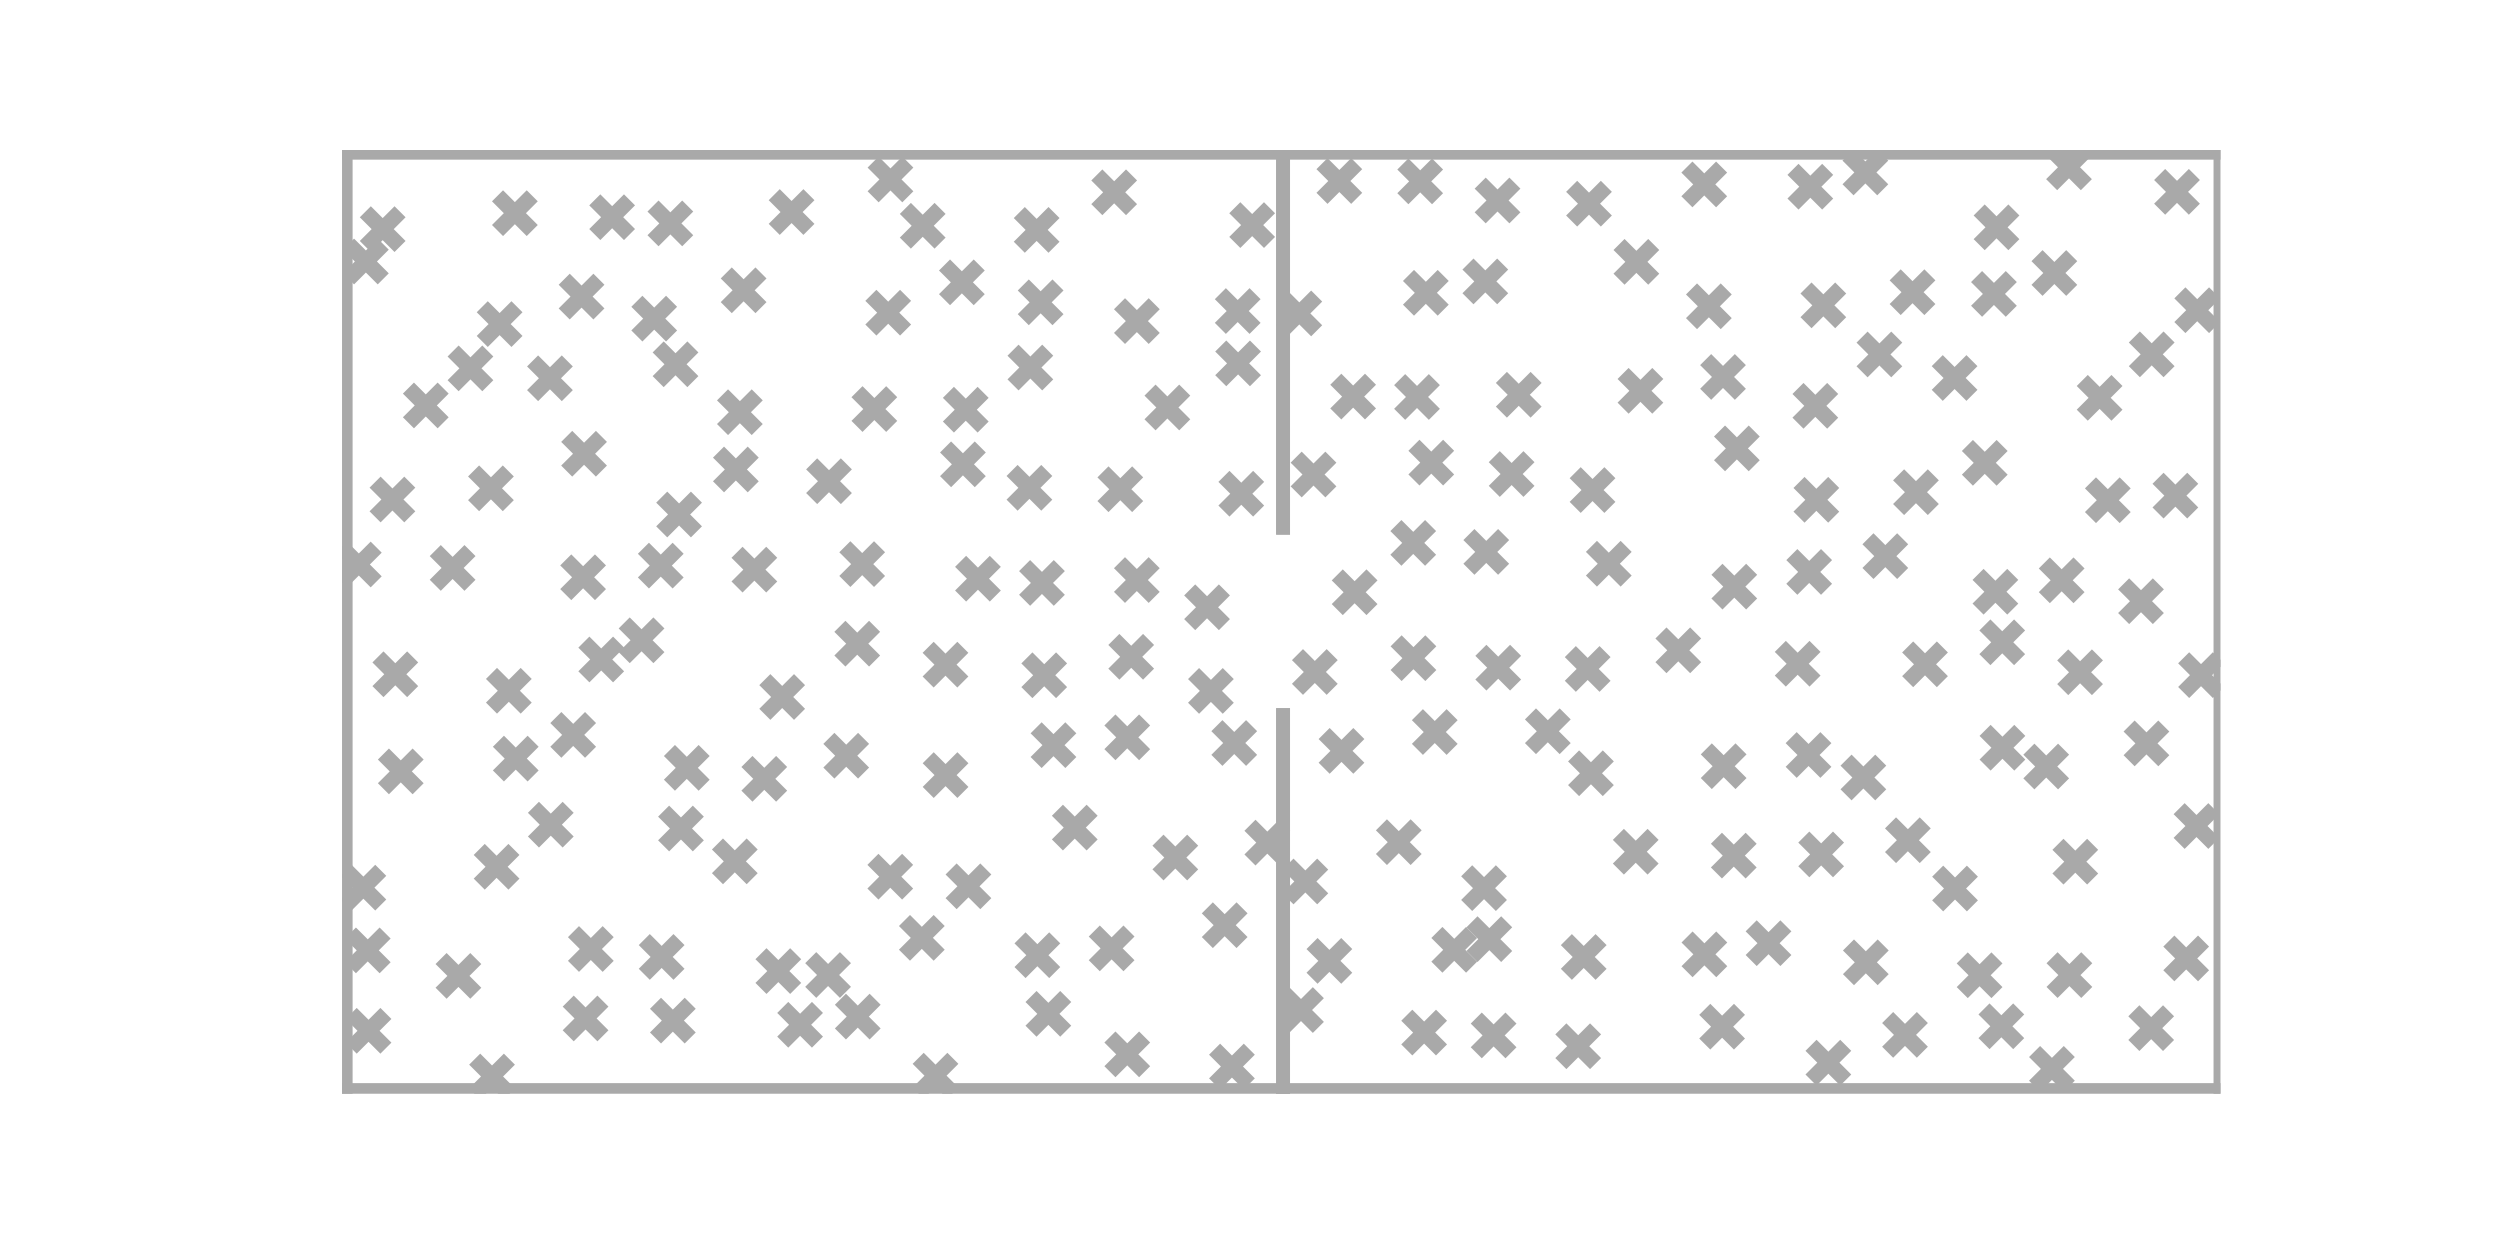 <?xml version="1.0" encoding="utf-8" standalone="no"?>
<!DOCTYPE svg PUBLIC "-//W3C//DTD SVG 1.1//EN"
  "http://www.w3.org/Graphics/SVG/1.1/DTD/svg11.dtd">
<!-- Created with matplotlib (https://matplotlib.org/) -->
<svg height="720pt" version="1.1" viewBox="0 0 1440 720" width="1440pt" xmlns="http://www.w3.org/2000/svg" xmlns:xlink="http://www.w3.org/1999/xlink">
 <defs>
  <style type="text/css">
*{stroke-linecap:butt;stroke-linejoin:round;}
  </style>
 </defs>
 <g id="figure_1">
  <g id="patch_1">
   <path d="M 0 720 
L 1440 720 
L 1440 0 
L 0 0 
z
" style="fill:none;"/>
  </g>
  <g id="axes_1">
   <g id="PathCollection_1">
    <defs>
     <path d="M -10 10 
L 10 -10 
M -10 -10 
L 10 10 
" id="m10d08b05d6" style="stroke:#a9a9a9;stroke-width:9;"/>
    </defs>
    <g clip-path="url(#p4073eebc35)">
     <use style="fill:#a9a9a9;stroke:#a9a9a9;stroke-width:9;" x="212.277" xlink:href="#m10d08b05d6" y="593.737"/>
    </g>
   </g>
   <g id="PathCollection_2">
    <g clip-path="url(#p4073eebc35)">
     <use style="fill:#a9a9a9;stroke:#a9a9a9;stroke-width:9;" x="210.748" xlink:href="#m10d08b05d6" y="150.629"/>
    </g>
   </g>
   <g id="PathCollection_3">
    <g clip-path="url(#p4073eebc35)">
     <use style="fill:#a9a9a9;stroke:#a9a9a9;stroke-width:9;" x="220.423" xlink:href="#m10d08b05d6" y="131.978"/>
    </g>
   </g>
   <g id="PathCollection_4">
    <g clip-path="url(#p4073eebc35)">
     <use style="fill:#a9a9a9;stroke:#a9a9a9;stroke-width:9;" x="211.83" xlink:href="#m10d08b05d6" y="547.423"/>
    </g>
   </g>
   <g id="PathCollection_5">
    <g clip-path="url(#p4073eebc35)">
     <use style="fill:#a9a9a9;stroke:#a9a9a9;stroke-width:9;" x="209.312" xlink:href="#m10d08b05d6" y="511.291"/>
    </g>
   </g>
   <g id="PathCollection_6">
    <g clip-path="url(#p4073eebc35)">
     <use style="fill:#a9a9a9;stroke:#a9a9a9;stroke-width:9;" x="206.681" xlink:href="#m10d08b05d6" y="325.15"/>
    </g>
   </g>
   <g id="PathCollection_7">
    <g clip-path="url(#p4073eebc35)">
     <use style="fill:#a9a9a9;stroke:#a9a9a9;stroke-width:9;" x="283.411" xlink:href="#m10d08b05d6" y="620.067"/>
    </g>
   </g>
   <g id="PathCollection_8">
    <g clip-path="url(#p4073eebc35)">
     <use style="fill:#a9a9a9;stroke:#a9a9a9;stroke-width:9;" x="226.041" xlink:href="#m10d08b05d6" y="287.708"/>
    </g>
   </g>
   <g id="PathCollection_9">
    <g clip-path="url(#p4073eebc35)">
     <use style="fill:#a9a9a9;stroke:#a9a9a9;stroke-width:9;" x="264.052" xlink:href="#m10d08b05d6" y="562.117"/>
    </g>
   </g>
   <g id="PathCollection_10">
    <g clip-path="url(#p4073eebc35)">
     <use style="fill:#a9a9a9;stroke:#a9a9a9;stroke-width:9;" x="230.84" xlink:href="#m10d08b05d6" y="444.319"/>
    </g>
   </g>
   <g id="PathCollection_11">
    <g clip-path="url(#p4073eebc35)">
     <use style="fill:#a9a9a9;stroke:#a9a9a9;stroke-width:9;" x="227.695" xlink:href="#m10d08b05d6" y="388.383"/>
    </g>
   </g>
   <g id="PathCollection_12">
    <g clip-path="url(#p4073eebc35)">
     <use style="fill:#a9a9a9;stroke:#a9a9a9;stroke-width:9;" x="245.247" xlink:href="#m10d08b05d6" y="233.539"/>
    </g>
   </g>
   <g id="PathCollection_13">
    <g clip-path="url(#p4073eebc35)">
     <use style="fill:#a9a9a9;stroke:#a9a9a9;stroke-width:9;" x="296.567" xlink:href="#m10d08b05d6" y="122.783"/>
    </g>
   </g>
   <g id="PathCollection_14">
    <g clip-path="url(#p4073eebc35)">
     <use style="fill:#a9a9a9;stroke:#a9a9a9;stroke-width:9;" x="270.981" xlink:href="#m10d08b05d6" y="212.178"/>
    </g>
   </g>
   <g id="PathCollection_15">
    <g clip-path="url(#p4073eebc35)">
     <use style="fill:#a9a9a9;stroke:#a9a9a9;stroke-width:9;" x="287.779" xlink:href="#m10d08b05d6" y="186.682"/>
    </g>
   </g>
   <g id="PathCollection_16">
    <g clip-path="url(#p4073eebc35)">
     <use style="fill:#a9a9a9;stroke:#a9a9a9;stroke-width:9;" x="260.709" xlink:href="#m10d08b05d6" y="327.13"/>
    </g>
   </g>
   <g id="PathCollection_17">
    <g clip-path="url(#p4073eebc35)">
     <use style="fill:#a9a9a9;stroke:#a9a9a9;stroke-width:9;" x="286.033" xlink:href="#m10d08b05d6" y="499.267"/>
    </g>
   </g>
   <g id="PathCollection_18">
    <g clip-path="url(#p4073eebc35)">
     <use style="fill:#a9a9a9;stroke:#a9a9a9;stroke-width:9;" x="282.781" xlink:href="#m10d08b05d6" y="281.268"/>
    </g>
   </g>
   <g id="PathCollection_19">
    <g clip-path="url(#p4073eebc35)">
     <use style="fill:#a9a9a9;stroke:#a9a9a9;stroke-width:9;" x="337.285" xlink:href="#m10d08b05d6" y="586.628"/>
    </g>
   </g>
   <g id="PathCollection_20">
    <g clip-path="url(#p4073eebc35)">
     <use style="fill:#a9a9a9;stroke:#a9a9a9;stroke-width:9;" x="352.595" xlink:href="#m10d08b05d6" y="125.107"/>
    </g>
   </g>
   <g id="PathCollection_21">
    <g clip-path="url(#p4073eebc35)">
     <use style="fill:#a9a9a9;stroke:#a9a9a9;stroke-width:9;" x="297.074" xlink:href="#m10d08b05d6" y="436.951"/>
    </g>
   </g>
   <g id="PathCollection_22">
    <g clip-path="url(#p4073eebc35)">
     <use style="fill:#a9a9a9;stroke:#a9a9a9;stroke-width:9;" x="293.093" xlink:href="#m10d08b05d6" y="397.881"/>
    </g>
   </g>
   <g id="PathCollection_23">
    <g clip-path="url(#p4073eebc35)">
     <use style="fill:#a9a9a9;stroke:#a9a9a9;stroke-width:9;" x="334.976" xlink:href="#m10d08b05d6" y="170.833"/>
    </g>
   </g>
   <g id="PathCollection_24">
    <g clip-path="url(#p4073eebc35)">
     <use style="fill:#a9a9a9;stroke:#a9a9a9;stroke-width:9;" x="316.768" xlink:href="#m10d08b05d6" y="217.884"/>
    </g>
   </g>
   <g id="PathCollection_25">
    <g clip-path="url(#p4073eebc35)">
     <use style="fill:#a9a9a9;stroke:#a9a9a9;stroke-width:9;" x="340.315" xlink:href="#m10d08b05d6" y="546.622"/>
    </g>
   </g>
   <g id="PathCollection_26">
    <g clip-path="url(#p4073eebc35)">
     <use style="fill:#a9a9a9;stroke:#a9a9a9;stroke-width:9;" x="317.256" xlink:href="#m10d08b05d6" y="475.005"/>
    </g>
   </g>
   <g id="PathCollection_27">
    <g clip-path="url(#p4073eebc35)">
     <use style="fill:#a9a9a9;stroke:#a9a9a9;stroke-width:9;" x="386.126" xlink:href="#m10d08b05d6" y="128.674"/>
    </g>
   </g>
   <g id="PathCollection_28">
    <g clip-path="url(#p4073eebc35)">
     <use style="fill:#a9a9a9;stroke:#a9a9a9;stroke-width:9;" x="387.564" xlink:href="#m10d08b05d6" y="587.879"/>
    </g>
   </g>
   <g id="PathCollection_29">
    <g clip-path="url(#p4073eebc35)">
     <use style="fill:#a9a9a9;stroke:#a9a9a9;stroke-width:9;" x="330.154" xlink:href="#m10d08b05d6" y="423.3"/>
    </g>
   </g>
   <g id="PathCollection_30">
    <g clip-path="url(#p4073eebc35)">
     <use style="fill:#a9a9a9;stroke:#a9a9a9;stroke-width:9;" x="336.417" xlink:href="#m10d08b05d6" y="261.355"/>
    </g>
   </g>
   <g id="PathCollection_31">
    <g clip-path="url(#p4073eebc35)">
     <use style="fill:#a9a9a9;stroke:#a9a9a9;stroke-width:9;" x="381.104" xlink:href="#m10d08b05d6" y="551.192"/>
    </g>
   </g>
   <g id="PathCollection_32">
    <g clip-path="url(#p4073eebc35)">
     <use style="fill:#a9a9a9;stroke:#a9a9a9;stroke-width:9;" x="335.873" xlink:href="#m10d08b05d6" y="332.501"/>
    </g>
   </g>
   <g id="PathCollection_33">
    <g clip-path="url(#p4073eebc35)">
     <use style="fill:#a9a9a9;stroke:#a9a9a9;stroke-width:9;" x="376.828" xlink:href="#m10d08b05d6" y="183.529"/>
    </g>
   </g>
   <g id="PathCollection_34">
    <g clip-path="url(#p4073eebc35)">
     <use style="fill:#a9a9a9;stroke:#a9a9a9;stroke-width:9;" x="346.304" xlink:href="#m10d08b05d6" y="379.858"/>
    </g>
   </g>
   <g id="PathCollection_35">
    <g clip-path="url(#p4073eebc35)">
     <use style="fill:#a9a9a9;stroke:#a9a9a9;stroke-width:9;" x="389.098" xlink:href="#m10d08b05d6" y="209.822"/>
    </g>
   </g>
   <g id="PathCollection_36">
    <g clip-path="url(#p4073eebc35)">
     <use style="fill:#a9a9a9;stroke:#a9a9a9;stroke-width:9;" x="369.536" xlink:href="#m10d08b05d6" y="368.806"/>
    </g>
   </g>
   <g id="PathCollection_37">
    <g clip-path="url(#p4073eebc35)">
     <use style="fill:#a9a9a9;stroke:#a9a9a9;stroke-width:9;" x="455.945" xlink:href="#m10d08b05d6" y="122.13"/>
    </g>
   </g>
   <g id="PathCollection_38">
    <g clip-path="url(#p4073eebc35)">
     <use style="fill:#a9a9a9;stroke:#a9a9a9;stroke-width:9;" x="392.236" xlink:href="#m10d08b05d6" y="477.215"/>
    </g>
   </g>
   <g id="PathCollection_39">
    <g clip-path="url(#p4073eebc35)">
     <use style="fill:#a9a9a9;stroke:#a9a9a9;stroke-width:9;" x="428.322" xlink:href="#m10d08b05d6" y="167.211"/>
    </g>
   </g>
   <g id="PathCollection_40">
    <g clip-path="url(#p4073eebc35)">
     <use style="fill:#a9a9a9;stroke:#a9a9a9;stroke-width:9;" x="460.855" xlink:href="#m10d08b05d6" y="590.27"/>
    </g>
   </g>
   <g id="PathCollection_41">
    <g clip-path="url(#p4073eebc35)">
     <use style="fill:#a9a9a9;stroke:#a9a9a9;stroke-width:9;" x="380.601" xlink:href="#m10d08b05d6" y="325.794"/>
    </g>
   </g>
   <g id="PathCollection_42">
    <g clip-path="url(#p4073eebc35)">
     <use style="fill:#a9a9a9;stroke:#a9a9a9;stroke-width:9;" x="448.311" xlink:href="#m10d08b05d6" y="559.335"/>
    </g>
   </g>
   <g id="PathCollection_43">
    <g clip-path="url(#p4073eebc35)">
     <use style="fill:#a9a9a9;stroke:#a9a9a9;stroke-width:9;" x="395.583" xlink:href="#m10d08b05d6" y="442.284"/>
    </g>
   </g>
   <g id="PathCollection_44">
    <g clip-path="url(#p4073eebc35)">
     <use style="fill:#a9a9a9;stroke:#a9a9a9;stroke-width:9;" x="391.149" xlink:href="#m10d08b05d6" y="296.351"/>
    </g>
   </g>
   <g id="PathCollection_45">
    <g clip-path="url(#p4073eebc35)">
     <use style="fill:#a9a9a9;stroke:#a9a9a9;stroke-width:9;" x="423.253" xlink:href="#m10d08b05d6" y="496.132"/>
    </g>
   </g>
   <g id="PathCollection_46">
    <g clip-path="url(#p4073eebc35)">
     <use style="fill:#a9a9a9;stroke:#a9a9a9;stroke-width:9;" x="512.912" xlink:href="#m10d08b05d6" y="103.363"/>
    </g>
   </g>
   <g id="PathCollection_47">
    <g clip-path="url(#p4073eebc35)">
     <use style="fill:#a9a9a9;stroke:#a9a9a9;stroke-width:9;" x="426.166" xlink:href="#m10d08b05d6" y="237.429"/>
    </g>
   </g>
   <g id="PathCollection_48">
    <g clip-path="url(#p4073eebc35)">
     <use style="fill:#a9a9a9;stroke:#a9a9a9;stroke-width:9;" x="494.073" xlink:href="#m10d08b05d6" y="585.564"/>
    </g>
   </g>
   <g id="PathCollection_49">
    <g clip-path="url(#p4073eebc35)">
     <use style="fill:#a9a9a9;stroke:#a9a9a9;stroke-width:9;" x="476.976" xlink:href="#m10d08b05d6" y="561.598"/>
    </g>
   </g>
   <g id="PathCollection_50">
    <g clip-path="url(#p4073eebc35)">
     <use style="fill:#a9a9a9;stroke:#a9a9a9;stroke-width:9;" x="538.858" xlink:href="#m10d08b05d6" y="619.588"/>
    </g>
   </g>
   <g id="PathCollection_51">
    <g clip-path="url(#p4073eebc35)">
     <use style="fill:#a9a9a9;stroke:#a9a9a9;stroke-width:9;" x="423.856" xlink:href="#m10d08b05d6" y="270.413"/>
    </g>
   </g>
   <g id="PathCollection_52">
    <g clip-path="url(#p4073eebc35)">
     <use style="fill:#a9a9a9;stroke:#a9a9a9;stroke-width:9;" x="440.224" xlink:href="#m10d08b05d6" y="448.597"/>
    </g>
   </g>
   <g id="PathCollection_53">
    <g clip-path="url(#p4073eebc35)">
     <use style="fill:#a9a9a9;stroke:#a9a9a9;stroke-width:9;" x="531.48" xlink:href="#m10d08b05d6" y="130.039"/>
    </g>
   </g>
   <g id="PathCollection_54">
    <g clip-path="url(#p4073eebc35)">
     <use style="fill:#a9a9a9;stroke:#a9a9a9;stroke-width:9;" x="434.52" xlink:href="#m10d08b05d6" y="328.108"/>
    </g>
   </g>
   <g id="PathCollection_55">
    <g clip-path="url(#p4073eebc35)">
     <use style="fill:#a9a9a9;stroke:#a9a9a9;stroke-width:9;" x="450.534" xlink:href="#m10d08b05d6" y="401.465"/>
    </g>
   </g>
   <g id="PathCollection_56">
    <g clip-path="url(#p4073eebc35)">
     <use style="fill:#a9a9a9;stroke:#a9a9a9;stroke-width:9;" x="511.612" xlink:href="#m10d08b05d6" y="180.112"/>
    </g>
   </g>
   <g id="PathCollection_57">
    <g clip-path="url(#p4073eebc35)">
     <use style="fill:#a9a9a9;stroke:#a9a9a9;stroke-width:9;" x="530.97" xlink:href="#m10d08b05d6" y="540.202"/>
    </g>
   </g>
   <g id="PathCollection_58">
    <g clip-path="url(#p4073eebc35)">
     <use style="fill:#a9a9a9;stroke:#a9a9a9;stroke-width:9;" x="477.507" xlink:href="#m10d08b05d6" y="277.177"/>
    </g>
   </g>
   <g id="PathCollection_59">
    <g clip-path="url(#p4073eebc35)">
     <use style="fill:#a9a9a9;stroke:#a9a9a9;stroke-width:9;" x="512.799" xlink:href="#m10d08b05d6" y="504.982"/>
    </g>
   </g>
   <g id="PathCollection_60">
    <g clip-path="url(#p4073eebc35)">
     <use style="fill:#a9a9a9;stroke:#a9a9a9;stroke-width:9;" x="554.037" xlink:href="#m10d08b05d6" y="162.623"/>
    </g>
   </g>
   <g id="PathCollection_61">
    <g clip-path="url(#p4073eebc35)">
     <use style="fill:#a9a9a9;stroke:#a9a9a9;stroke-width:9;" x="597.108" xlink:href="#m10d08b05d6" y="132.42"/>
    </g>
   </g>
   <g id="PathCollection_62">
    <g clip-path="url(#p4073eebc35)">
     <use style="fill:#a9a9a9;stroke:#a9a9a9;stroke-width:9;" x="641.767" xlink:href="#m10d08b05d6" y="110.761"/>
    </g>
   </g>
   <g id="PathCollection_63">
    <g clip-path="url(#p4073eebc35)">
     <use style="fill:#a9a9a9;stroke:#a9a9a9;stroke-width:9;" x="503.621" xlink:href="#m10d08b05d6" y="235.611"/>
    </g>
   </g>
   <g id="PathCollection_64">
    <g clip-path="url(#p4073eebc35)">
     <use style="fill:#a9a9a9;stroke:#a9a9a9;stroke-width:9;" x="649.305" xlink:href="#m10d08b05d6" y="607.312"/>
    </g>
   </g>
   <g id="PathCollection_65">
    <g clip-path="url(#p4073eebc35)">
     <use style="fill:#a9a9a9;stroke:#a9a9a9;stroke-width:9;" x="603.856" xlink:href="#m10d08b05d6" y="583.972"/>
    </g>
   </g>
   <g id="PathCollection_66">
    <g clip-path="url(#p4073eebc35)">
     <use style="fill:#a9a9a9;stroke:#a9a9a9;stroke-width:9;" x="487.423" xlink:href="#m10d08b05d6" y="435.294"/>
    </g>
   </g>
   <g id="PathCollection_67">
    <g clip-path="url(#p4073eebc35)">
     <use style="fill:#a9a9a9;stroke:#a9a9a9;stroke-width:9;" x="709.597" xlink:href="#m10d08b05d6" y="614.324"/>
    </g>
   </g>
   <g id="PathCollection_68">
    <g clip-path="url(#p4073eebc35)">
     <use style="fill:#a9a9a9;stroke:#a9a9a9;stroke-width:9;" x="493.767" xlink:href="#m10d08b05d6" y="370.754"/>
    </g>
   </g>
   <g id="PathCollection_69">
    <g clip-path="url(#p4073eebc35)">
     <use style="fill:#a9a9a9;stroke:#a9a9a9;stroke-width:9;" x="496.62" xlink:href="#m10d08b05d6" y="324.923"/>
    </g>
   </g>
   <g id="PathCollection_70">
    <g clip-path="url(#p4073eebc35)">
     <use style="fill:#a9a9a9;stroke:#a9a9a9;stroke-width:9;" x="597.525" xlink:href="#m10d08b05d6" y="550.199"/>
    </g>
   </g>
   <g id="PathCollection_71">
    <g clip-path="url(#p4073eebc35)">
     <use style="fill:#a9a9a9;stroke:#a9a9a9;stroke-width:9;" x="557.828" xlink:href="#m10d08b05d6" y="510.519"/>
    </g>
   </g>
   <g id="PathCollection_72">
    <g clip-path="url(#p4073eebc35)">
     <use style="fill:#a9a9a9;stroke:#a9a9a9;stroke-width:9;" x="599.403" xlink:href="#m10d08b05d6" y="174.137"/>
    </g>
   </g>
   <g id="PathCollection_73">
    <g clip-path="url(#p4073eebc35)">
     <use style="fill:#a9a9a9;stroke:#a9a9a9;stroke-width:9;" x="721.238" xlink:href="#m10d08b05d6" y="129.644"/>
    </g>
   </g>
   <g id="PathCollection_74">
    <g clip-path="url(#p4073eebc35)">
     <use style="fill:#a9a9a9;stroke:#a9a9a9;stroke-width:9;" x="556.28" xlink:href="#m10d08b05d6" y="235.981"/>
    </g>
   </g>
   <g id="PathCollection_75">
    <g clip-path="url(#p4073eebc35)">
     <use style="fill:#a9a9a9;stroke:#a9a9a9;stroke-width:9;" x="544.638" xlink:href="#m10d08b05d6" y="446.454"/>
    </g>
   </g>
   <g id="PathCollection_76">
    <g clip-path="url(#p4073eebc35)">
     <use style="fill:#a9a9a9;stroke:#a9a9a9;stroke-width:9;" x="640.293" xlink:href="#m10d08b05d6" y="546.263"/>
    </g>
   </g>
   <g id="PathCollection_77">
    <g clip-path="url(#p4073eebc35)">
     <use style="fill:#a9a9a9;stroke:#a9a9a9;stroke-width:9;" x="593.498" xlink:href="#m10d08b05d6" y="211.699"/>
    </g>
   </g>
   <g id="PathCollection_78">
    <g clip-path="url(#p4073eebc35)">
     <use style="fill:#a9a9a9;stroke:#a9a9a9;stroke-width:9;" x="554.645" xlink:href="#m10d08b05d6" y="267.45"/>
    </g>
   </g>
   <g id="PathCollection_79">
    <g clip-path="url(#p4073eebc35)">
     <use style="fill:#a9a9a9;stroke:#a9a9a9;stroke-width:9;" x="544.599" xlink:href="#m10d08b05d6" y="382.841"/>
    </g>
   </g>
   <g id="PathCollection_80">
    <g clip-path="url(#p4073eebc35)">
     <use style="fill:#a9a9a9;stroke:#a9a9a9;stroke-width:9;" x="654.834" xlink:href="#m10d08b05d6" y="184.944"/>
    </g>
   </g>
   <g id="PathCollection_81">
    <g clip-path="url(#p4073eebc35)">
     <use style="fill:#a9a9a9;stroke:#a9a9a9;stroke-width:9;" x="712.917" xlink:href="#m10d08b05d6" y="179.153"/>
    </g>
   </g>
   <g id="PathCollection_82">
    <g clip-path="url(#p4073eebc35)">
     <use style="fill:#a9a9a9;stroke:#a9a9a9;stroke-width:9;" x="705.413" xlink:href="#m10d08b05d6" y="532.913"/>
    </g>
   </g>
   <g id="PathCollection_83">
    <g clip-path="url(#p4073eebc35)">
     <use style="fill:#a9a9a9;stroke:#a9a9a9;stroke-width:9;" x="563.303" xlink:href="#m10d08b05d6" y="333.328"/>
    </g>
   </g>
   <g id="PathCollection_84">
    <g clip-path="url(#p4073eebc35)">
     <use style="fill:#a9a9a9;stroke:#a9a9a9;stroke-width:9;" x="619.064" xlink:href="#m10d08b05d6" y="476.691"/>
    </g>
   </g>
   <g id="PathCollection_85">
    <g clip-path="url(#p4073eebc35)">
     <use style="fill:#a9a9a9;stroke:#a9a9a9;stroke-width:9;" x="592.949" xlink:href="#m10d08b05d6" y="280.985"/>
    </g>
   </g>
   <g id="PathCollection_86">
    <g clip-path="url(#p4073eebc35)">
     <use style="fill:#a9a9a9;stroke:#a9a9a9;stroke-width:9;" x="713.141" xlink:href="#m10d08b05d6" y="209.301"/>
    </g>
   </g>
   <g id="PathCollection_87">
    <g clip-path="url(#p4073eebc35)">
     <use style="fill:#a9a9a9;stroke:#a9a9a9;stroke-width:9;" x="606.798" xlink:href="#m10d08b05d6" y="429.208"/>
    </g>
   </g>
   <g id="PathCollection_88">
    <g clip-path="url(#p4073eebc35)">
     <use style="fill:#a9a9a9;stroke:#a9a9a9;stroke-width:9;" x="676.99" xlink:href="#m10d08b05d6" y="493.934"/>
    </g>
   </g>
   <g id="PathCollection_89">
    <g clip-path="url(#p4073eebc35)">
     <use style="fill:#a9a9a9;stroke:#a9a9a9;stroke-width:9;" x="601.474" xlink:href="#m10d08b05d6" y="388.942"/>
    </g>
   </g>
   <g id="PathCollection_90">
    <g clip-path="url(#p4073eebc35)">
     <use style="fill:#a9a9a9;stroke:#a9a9a9;stroke-width:9;" x="600.167" xlink:href="#m10d08b05d6" y="335.772"/>
    </g>
   </g>
   <g id="PathCollection_91">
    <g clip-path="url(#p4073eebc35)">
     <use style="fill:#a9a9a9;stroke:#a9a9a9;stroke-width:9;" x="672.406" xlink:href="#m10d08b05d6" y="234.703"/>
    </g>
   </g>
   <g id="PathCollection_92">
    <g clip-path="url(#p4073eebc35)">
     <use style="fill:#a9a9a9;stroke:#a9a9a9;stroke-width:9;" x="729.974" xlink:href="#m10d08b05d6" y="485.348"/>
    </g>
   </g>
   <g id="PathCollection_93">
    <g clip-path="url(#p4073eebc35)">
     <use style="fill:#a9a9a9;stroke:#a9a9a9;stroke-width:9;" x="645.301" xlink:href="#m10d08b05d6" y="281.792"/>
    </g>
   </g>
   <g id="PathCollection_94">
    <g clip-path="url(#p4073eebc35)">
     <use style="fill:#a9a9a9;stroke:#a9a9a9;stroke-width:9;" x="649.295" xlink:href="#m10d08b05d6" y="424.699"/>
    </g>
   </g>
   <g id="PathCollection_95">
    <g clip-path="url(#p4073eebc35)">
     <use style="fill:#a9a9a9;stroke:#a9a9a9;stroke-width:9;" x="651.576" xlink:href="#m10d08b05d6" y="378.317"/>
    </g>
   </g>
   <g id="PathCollection_96">
    <g clip-path="url(#p4073eebc35)">
     <use style="fill:#a9a9a9;stroke:#a9a9a9;stroke-width:9;" x="654.815" xlink:href="#m10d08b05d6" y="334.102"/>
    </g>
   </g>
   <g id="PathCollection_97">
    <g clip-path="url(#p4073eebc35)">
     <use style="fill:#a9a9a9;stroke:#a9a9a9;stroke-width:9;" x="714.977" xlink:href="#m10d08b05d6" y="284.385"/>
    </g>
   </g>
   <g id="PathCollection_98">
    <g clip-path="url(#p4073eebc35)">
     <use style="fill:#a9a9a9;stroke:#a9a9a9;stroke-width:9;" x="710.92" xlink:href="#m10d08b05d6" y="427.973"/>
    </g>
   </g>
   <g id="PathCollection_99">
    <g clip-path="url(#p4073eebc35)">
     <use style="fill:#a9a9a9;stroke:#a9a9a9;stroke-width:9;" x="697.486" xlink:href="#m10d08b05d6" y="397.964"/>
    </g>
   </g>
   <g id="PathCollection_100">
    <g clip-path="url(#p4073eebc35)">
     <use style="fill:#a9a9a9;stroke:#a9a9a9;stroke-width:9;" x="695.254" xlink:href="#m10d08b05d6" y="349.785"/>
    </g>
   </g>
   <g id="PathCollection_101">
    <g clip-path="url(#p4073eebc35)">
     <use style="fill:#a9a9a9;stroke:#a9a9a9;stroke-width:9;" x="757.343" xlink:href="#m10d08b05d6" y="387.062"/>
    </g>
   </g>
   <g id="PathCollection_102">
    <g clip-path="url(#p4073eebc35)">
     <use style="fill:#a9a9a9;stroke:#a9a9a9;stroke-width:9;" x="780.26" xlink:href="#m10d08b05d6" y="341.13"/>
    </g>
   </g>
   <g id="PathCollection_103">
    <g clip-path="url(#p4073eebc35)">
     <use style="fill:#a9a9a9;stroke:#a9a9a9;stroke-width:9;" x="814.145" xlink:href="#m10d08b05d6" y="379.104"/>
    </g>
   </g>
   <g id="PathCollection_104">
    <g clip-path="url(#p4073eebc35)">
     <use style="fill:#a9a9a9;stroke:#a9a9a9;stroke-width:9;" x="772.692" xlink:href="#m10d08b05d6" y="432.505"/>
    </g>
   </g>
   <g id="PathCollection_105">
    <g clip-path="url(#p4073eebc35)">
     <use style="fill:#a9a9a9;stroke:#a9a9a9;stroke-width:9;" x="756.584" xlink:href="#m10d08b05d6" y="273.325"/>
    </g>
   </g>
   <g id="PathCollection_106">
    <g clip-path="url(#p4073eebc35)">
     <use style="fill:#a9a9a9;stroke:#a9a9a9;stroke-width:9;" x="814.019" xlink:href="#m10d08b05d6" y="312.71"/>
    </g>
   </g>
   <g id="PathCollection_107">
    <g clip-path="url(#p4073eebc35)">
     <use style="fill:#a9a9a9;stroke:#a9a9a9;stroke-width:9;" x="826.423" xlink:href="#m10d08b05d6" y="421.647"/>
    </g>
   </g>
   <g id="PathCollection_108">
    <g clip-path="url(#p4073eebc35)">
     <use style="fill:#a9a9a9;stroke:#a9a9a9;stroke-width:9;" x="856.082" xlink:href="#m10d08b05d6" y="317.898"/>
    </g>
   </g>
   <g id="PathCollection_109">
    <g clip-path="url(#p4073eebc35)">
     <use style="fill:#a9a9a9;stroke:#a9a9a9;stroke-width:9;" x="824.418" xlink:href="#m10d08b05d6" y="266.473"/>
    </g>
   </g>
   <g id="PathCollection_110">
    <g clip-path="url(#p4073eebc35)">
     <use style="fill:#a9a9a9;stroke:#a9a9a9;stroke-width:9;" x="862.981" xlink:href="#m10d08b05d6" y="384.585"/>
    </g>
   </g>
   <g id="PathCollection_111">
    <g clip-path="url(#p4073eebc35)">
     <use style="fill:#a9a9a9;stroke:#a9a9a9;stroke-width:9;" x="779.409" xlink:href="#m10d08b05d6" y="228.432"/>
    </g>
   </g>
   <g id="PathCollection_112">
    <g clip-path="url(#p4073eebc35)">
     <use style="fill:#a9a9a9;stroke:#a9a9a9;stroke-width:9;" x="805.696" xlink:href="#m10d08b05d6" y="485.085"/>
    </g>
   </g>
   <g id="PathCollection_113">
    <g clip-path="url(#p4073eebc35)">
     <use style="fill:#a9a9a9;stroke:#a9a9a9;stroke-width:9;" x="751.882" xlink:href="#m10d08b05d6" y="507.728"/>
    </g>
   </g>
   <g id="PathCollection_114">
    <g clip-path="url(#p4073eebc35)">
     <use style="fill:#a9a9a9;stroke:#a9a9a9;stroke-width:9;" x="816.194" xlink:href="#m10d08b05d6" y="228.655"/>
    </g>
   </g>
   <g id="PathCollection_115">
    <g clip-path="url(#p4073eebc35)">
     <use style="fill:#a9a9a9;stroke:#a9a9a9;stroke-width:9;" x="870.691" xlink:href="#m10d08b05d6" y="273.037"/>
    </g>
   </g>
   <g id="PathCollection_116">
    <g clip-path="url(#p4073eebc35)">
     <use style="fill:#a9a9a9;stroke:#a9a9a9;stroke-width:9;" x="891.546" xlink:href="#m10d08b05d6" y="421.204"/>
    </g>
   </g>
   <g id="PathCollection_117">
    <g clip-path="url(#p4073eebc35)">
     <use style="fill:#a9a9a9;stroke:#a9a9a9;stroke-width:9;" x="914.503" xlink:href="#m10d08b05d6" y="385.316"/>
    </g>
   </g>
   <g id="PathCollection_118">
    <g clip-path="url(#p4073eebc35)">
     <use style="fill:#a9a9a9;stroke:#a9a9a9;stroke-width:9;" x="748.401" xlink:href="#m10d08b05d6" y="180.532"/>
    </g>
   </g>
   <g id="PathCollection_119">
    <g clip-path="url(#p4073eebc35)">
     <use style="fill:#a9a9a9;stroke:#a9a9a9;stroke-width:9;" x="874.796" xlink:href="#m10d08b05d6" y="227.391"/>
    </g>
   </g>
   <g id="PathCollection_120">
    <g clip-path="url(#p4073eebc35)">
     <use style="fill:#a9a9a9;stroke:#a9a9a9;stroke-width:9;" x="926.659" xlink:href="#m10d08b05d6" y="324.706"/>
    </g>
   </g>
   <g id="PathCollection_121">
    <g clip-path="url(#p4073eebc35)">
     <use style="fill:#a9a9a9;stroke:#a9a9a9;stroke-width:9;" x="854.804" xlink:href="#m10d08b05d6" y="511.558"/>
    </g>
   </g>
   <g id="PathCollection_122">
    <g clip-path="url(#p4073eebc35)">
     <use style="fill:#a9a9a9;stroke:#a9a9a9;stroke-width:9;" x="917.3" xlink:href="#m10d08b05d6" y="282.265"/>
    </g>
   </g>
   <g id="PathCollection_123">
    <g clip-path="url(#p4073eebc35)">
     <use style="fill:#a9a9a9;stroke:#a9a9a9;stroke-width:9;" x="765.726" xlink:href="#m10d08b05d6" y="553.471"/>
    </g>
   </g>
   <g id="PathCollection_124">
    <g clip-path="url(#p4073eebc35)">
     <use style="fill:#a9a9a9;stroke:#a9a9a9;stroke-width:9;" x="916.383" xlink:href="#m10d08b05d6" y="445.395"/>
    </g>
   </g>
   <g id="PathCollection_125">
    <g clip-path="url(#p4073eebc35)">
     <use style="fill:#a9a9a9;stroke:#a9a9a9;stroke-width:9;" x="821.283" xlink:href="#m10d08b05d6" y="168.663"/>
    </g>
   </g>
   <g id="PathCollection_126">
    <g clip-path="url(#p4073eebc35)">
     <use style="fill:#a9a9a9;stroke:#a9a9a9;stroke-width:9;" x="837.64" xlink:href="#m10d08b05d6" y="547.095"/>
    </g>
   </g>
   <g id="PathCollection_127">
    <g clip-path="url(#p4073eebc35)">
     <use style="fill:#a9a9a9;stroke:#a9a9a9;stroke-width:9;" x="857.853" xlink:href="#m10d08b05d6" y="540.949"/>
    </g>
   </g>
   <g id="PathCollection_128">
    <g clip-path="url(#p4073eebc35)">
     <use style="fill:#a9a9a9;stroke:#a9a9a9;stroke-width:9;" x="749.37" xlink:href="#m10d08b05d6" y="581.78"/>
    </g>
   </g>
   <g id="PathCollection_129">
    <g clip-path="url(#p4073eebc35)">
     <use style="fill:#a9a9a9;stroke:#a9a9a9;stroke-width:9;" x="855.545" xlink:href="#m10d08b05d6" y="162.092"/>
    </g>
   </g>
   <g id="PathCollection_130">
    <g clip-path="url(#p4073eebc35)">
     <use style="fill:#a9a9a9;stroke:#a9a9a9;stroke-width:9;" x="966.701" xlink:href="#m10d08b05d6" y="374.584"/>
    </g>
   </g>
   <g id="PathCollection_131">
    <g clip-path="url(#p4073eebc35)">
     <use style="fill:#a9a9a9;stroke:#a9a9a9;stroke-width:9;" x="942.18" xlink:href="#m10d08b05d6" y="490.591"/>
    </g>
   </g>
   <g id="PathCollection_132">
    <g clip-path="url(#p4073eebc35)">
     <use style="fill:#a9a9a9;stroke:#a9a9a9;stroke-width:9;" x="944.888" xlink:href="#m10d08b05d6" y="225.111"/>
    </g>
   </g>
   <g id="PathCollection_133">
    <g clip-path="url(#p4073eebc35)">
     <use style="fill:#a9a9a9;stroke:#a9a9a9;stroke-width:9;" x="820.309" xlink:href="#m10d08b05d6" y="594.763"/>
    </g>
   </g>
   <g id="PathCollection_134">
    <g clip-path="url(#p4073eebc35)">
     <use style="fill:#a9a9a9;stroke:#a9a9a9;stroke-width:9;" x="771.457" xlink:href="#m10d08b05d6" y="104.254"/>
    </g>
   </g>
   <g id="PathCollection_135">
    <g clip-path="url(#p4073eebc35)">
     <use style="fill:#a9a9a9;stroke:#a9a9a9;stroke-width:9;" x="912.222" xlink:href="#m10d08b05d6" y="551.216"/>
    </g>
   </g>
   <g id="PathCollection_136">
    <g clip-path="url(#p4073eebc35)">
     <use style="fill:#a9a9a9;stroke:#a9a9a9;stroke-width:9;" x="998.957" xlink:href="#m10d08b05d6" y="337.901"/>
    </g>
   </g>
   <g id="PathCollection_137">
    <g clip-path="url(#p4073eebc35)">
     <use style="fill:#a9a9a9;stroke:#a9a9a9;stroke-width:9;" x="818.031" xlink:href="#m10d08b05d6" y="104.467"/>
    </g>
   </g>
   <g id="PathCollection_138">
    <g clip-path="url(#p4073eebc35)">
     <use style="fill:#a9a9a9;stroke:#a9a9a9;stroke-width:9;" x="992.822" xlink:href="#m10d08b05d6" y="441.34"/>
    </g>
   </g>
   <g id="PathCollection_139">
    <g clip-path="url(#p4073eebc35)">
     <use style="fill:#a9a9a9;stroke:#a9a9a9;stroke-width:9;" x="860.321" xlink:href="#m10d08b05d6" y="596.403"/>
    </g>
   </g>
   <g id="PathCollection_140">
    <g clip-path="url(#p4073eebc35)">
     <use style="fill:#a9a9a9;stroke:#a9a9a9;stroke-width:9;" x="862.579" xlink:href="#m10d08b05d6" y="115.477"/>
    </g>
   </g>
   <g id="PathCollection_141">
    <g clip-path="url(#p4073eebc35)">
     <use style="fill:#a9a9a9;stroke:#a9a9a9;stroke-width:9;" x="1000.438" xlink:href="#m10d08b05d6" y="258.268"/>
    </g>
   </g>
   <g id="PathCollection_142">
    <g clip-path="url(#p4073eebc35)">
     <use style="fill:#a9a9a9;stroke:#a9a9a9;stroke-width:9;" x="992.454" xlink:href="#m10d08b05d6" y="217.123"/>
    </g>
   </g>
   <g id="PathCollection_143">
    <g clip-path="url(#p4073eebc35)">
     <use style="fill:#a9a9a9;stroke:#a9a9a9;stroke-width:9;" x="942.554" xlink:href="#m10d08b05d6" y="150.819"/>
    </g>
   </g>
   <g id="PathCollection_144">
    <g clip-path="url(#p4073eebc35)">
     <use style="fill:#a9a9a9;stroke:#a9a9a9;stroke-width:9;" x="998.657" xlink:href="#m10d08b05d6" y="492.833"/>
    </g>
   </g>
   <g id="PathCollection_145">
    <g clip-path="url(#p4073eebc35)">
     <use style="fill:#a9a9a9;stroke:#a9a9a9;stroke-width:9;" x="1035.452" xlink:href="#m10d08b05d6" y="382.317"/>
    </g>
   </g>
   <g id="PathCollection_146">
    <g clip-path="url(#p4073eebc35)">
     <use style="fill:#a9a9a9;stroke:#a9a9a9;stroke-width:9;" x="909.044" xlink:href="#m10d08b05d6" y="602.632"/>
    </g>
   </g>
   <g id="PathCollection_147">
    <g clip-path="url(#p4073eebc35)">
     <use style="fill:#a9a9a9;stroke:#a9a9a9;stroke-width:9;" x="915.262" xlink:href="#m10d08b05d6" y="117.318"/>
    </g>
   </g>
   <g id="PathCollection_148">
    <g clip-path="url(#p4073eebc35)">
     <use style="fill:#a9a9a9;stroke:#a9a9a9;stroke-width:9;" x="1042.092" xlink:href="#m10d08b05d6" y="329.435"/>
    </g>
   </g>
   <g id="PathCollection_149">
    <g clip-path="url(#p4073eebc35)">
     <use style="fill:#a9a9a9;stroke:#a9a9a9;stroke-width:9;" x="984.306" xlink:href="#m10d08b05d6" y="176.419"/>
    </g>
   </g>
   <g id="PathCollection_150">
    <g clip-path="url(#p4073eebc35)">
     <use style="fill:#a9a9a9;stroke:#a9a9a9;stroke-width:9;" x="981.734" xlink:href="#m10d08b05d6" y="549.708"/>
    </g>
   </g>
   <g id="PathCollection_151">
    <g clip-path="url(#p4073eebc35)">
     <use style="fill:#a9a9a9;stroke:#a9a9a9;stroke-width:9;" x="1041.71" xlink:href="#m10d08b05d6" y="434.875"/>
    </g>
   </g>
   <g id="PathCollection_152">
    <g clip-path="url(#p4073eebc35)">
     <use style="fill:#a9a9a9;stroke:#a9a9a9;stroke-width:9;" x="1046.22" xlink:href="#m10d08b05d6" y="287.887"/>
    </g>
   </g>
   <g id="PathCollection_153">
    <g clip-path="url(#p4073eebc35)">
     <use style="fill:#a9a9a9;stroke:#a9a9a9;stroke-width:9;" x="1045.627" xlink:href="#m10d08b05d6" y="233.754"/>
    </g>
   </g>
   <g id="PathCollection_154">
    <g clip-path="url(#p4073eebc35)">
     <use style="fill:#a9a9a9;stroke:#a9a9a9;stroke-width:9;" x="1018.666" xlink:href="#m10d08b05d6" y="543.272"/>
    </g>
   </g>
   <g id="PathCollection_155">
    <g clip-path="url(#p4073eebc35)">
     <use style="fill:#a9a9a9;stroke:#a9a9a9;stroke-width:9;" x="1048.986" xlink:href="#m10d08b05d6" y="492.148"/>
    </g>
   </g>
   <g id="PathCollection_156">
    <g clip-path="url(#p4073eebc35)">
     <use style="fill:#a9a9a9;stroke:#a9a9a9;stroke-width:9;" x="991.937" xlink:href="#m10d08b05d6" y="591.374"/>
    </g>
   </g>
   <g id="PathCollection_157">
    <g clip-path="url(#p4073eebc35)">
     <use style="fill:#a9a9a9;stroke:#a9a9a9;stroke-width:9;" x="1073.309" xlink:href="#m10d08b05d6" y="447.834"/>
    </g>
   </g>
   <g id="PathCollection_158">
    <g clip-path="url(#p4073eebc35)">
     <use style="fill:#a9a9a9;stroke:#a9a9a9;stroke-width:9;" x="1085.938" xlink:href="#m10d08b05d6" y="320.329"/>
    </g>
   </g>
   <g id="PathCollection_159">
    <g clip-path="url(#p4073eebc35)">
     <use style="fill:#a9a9a9;stroke:#a9a9a9;stroke-width:9;" x="981.65" xlink:href="#m10d08b05d6" y="106.231"/>
    </g>
   </g>
   <g id="PathCollection_160">
    <g clip-path="url(#p4073eebc35)">
     <use style="fill:#a9a9a9;stroke:#a9a9a9;stroke-width:9;" x="1050.247" xlink:href="#m10d08b05d6" y="175.886"/>
    </g>
   </g>
   <g id="PathCollection_161">
    <g clip-path="url(#p4073eebc35)">
     <use style="fill:#a9a9a9;stroke:#a9a9a9;stroke-width:9;" x="1108.807" xlink:href="#m10d08b05d6" y="382.648"/>
    </g>
   </g>
   <g id="PathCollection_162">
    <g clip-path="url(#p4073eebc35)">
     <use style="fill:#a9a9a9;stroke:#a9a9a9;stroke-width:9;" x="1103.589" xlink:href="#m10d08b05d6" y="283.489"/>
    </g>
   </g>
   <g id="PathCollection_163">
    <g clip-path="url(#p4073eebc35)">
     <use style="fill:#a9a9a9;stroke:#a9a9a9;stroke-width:9;" x="1082.536" xlink:href="#m10d08b05d6" y="204.168"/>
    </g>
   </g>
   <g id="PathCollection_164">
    <g clip-path="url(#p4073eebc35)">
     <use style="fill:#a9a9a9;stroke:#a9a9a9;stroke-width:9;" x="1098.939" xlink:href="#m10d08b05d6" y="483.966"/>
    </g>
   </g>
   <g id="PathCollection_165">
    <g clip-path="url(#p4073eebc35)">
     <use style="fill:#a9a9a9;stroke:#a9a9a9;stroke-width:9;" x="1074.713" xlink:href="#m10d08b05d6" y="554.298"/>
    </g>
   </g>
   <g id="PathCollection_166">
    <g clip-path="url(#p4073eebc35)">
     <use style="fill:#a9a9a9;stroke:#a9a9a9;stroke-width:9;" x="1042.747" xlink:href="#m10d08b05d6" y="107.543"/>
    </g>
   </g>
   <g id="PathCollection_167">
    <g clip-path="url(#p4073eebc35)">
     <use style="fill:#a9a9a9;stroke:#a9a9a9;stroke-width:9;" x="1053.136" xlink:href="#m10d08b05d6" y="612.096"/>
    </g>
   </g>
   <g id="PathCollection_168">
    <g clip-path="url(#p4073eebc35)">
     <use style="fill:#a9a9a9;stroke:#a9a9a9;stroke-width:9;" x="1101.612" xlink:href="#m10d08b05d6" y="168.306"/>
    </g>
   </g>
   <g id="PathCollection_169">
    <g clip-path="url(#p4073eebc35)">
     <use style="fill:#a9a9a9;stroke:#a9a9a9;stroke-width:9;" x="1149.352" xlink:href="#m10d08b05d6" y="340.844"/>
    </g>
   </g>
   <g id="PathCollection_170">
    <g clip-path="url(#p4073eebc35)">
     <use style="fill:#a9a9a9;stroke:#a9a9a9;stroke-width:9;" x="1125.844" xlink:href="#m10d08b05d6" y="217.727"/>
    </g>
   </g>
   <g id="PathCollection_171">
    <g clip-path="url(#p4073eebc35)">
     <use style="fill:#a9a9a9;stroke:#a9a9a9;stroke-width:9;" x="1143.221" xlink:href="#m10d08b05d6" y="266.591"/>
    </g>
   </g>
   <g id="PathCollection_172">
    <g clip-path="url(#p4073eebc35)">
     <use style="fill:#a9a9a9;stroke:#a9a9a9;stroke-width:9;" x="1153.291" xlink:href="#m10d08b05d6" y="369.964"/>
    </g>
   </g>
   <g id="PathCollection_173">
    <g clip-path="url(#p4073eebc35)">
     <use style="fill:#a9a9a9;stroke:#a9a9a9;stroke-width:9;" x="1126.1" xlink:href="#m10d08b05d6" y="511.785"/>
    </g>
   </g>
   <g id="PathCollection_174">
    <g clip-path="url(#p4073eebc35)">
     <use style="fill:#a9a9a9;stroke:#a9a9a9;stroke-width:9;" x="1153.407" xlink:href="#m10d08b05d6" y="430.691"/>
    </g>
   </g>
   <g id="PathCollection_175">
    <g clip-path="url(#p4073eebc35)">
     <use style="fill:#a9a9a9;stroke:#a9a9a9;stroke-width:9;" x="1074.458" xlink:href="#m10d08b05d6" y="99.327"/>
    </g>
   </g>
   <g id="PathCollection_176">
    <g clip-path="url(#p4073eebc35)">
     <use style="fill:#a9a9a9;stroke:#a9a9a9;stroke-width:9;" x="1097.277" xlink:href="#m10d08b05d6" y="596.092"/>
    </g>
   </g>
   <g id="PathCollection_177">
    <g clip-path="url(#p4073eebc35)">
     <use style="fill:#a9a9a9;stroke:#a9a9a9;stroke-width:9;" x="1178.626" xlink:href="#m10d08b05d6" y="441.514"/>
    </g>
   </g>
   <g id="PathCollection_178">
    <g clip-path="url(#p4073eebc35)">
     <use style="fill:#a9a9a9;stroke:#a9a9a9;stroke-width:9;" x="1187.518" xlink:href="#m10d08b05d6" y="334.256"/>
    </g>
   </g>
   <g id="PathCollection_179">
    <g clip-path="url(#p4073eebc35)">
     <use style="fill:#a9a9a9;stroke:#a9a9a9;stroke-width:9;" x="1140.243" xlink:href="#m10d08b05d6" y="561.742"/>
    </g>
   </g>
   <g id="PathCollection_180">
    <g clip-path="url(#p4073eebc35)">
     <use style="fill:#a9a9a9;stroke:#a9a9a9;stroke-width:9;" x="1148.504" xlink:href="#m10d08b05d6" y="169.298"/>
    </g>
   </g>
   <g id="PathCollection_181">
    <g clip-path="url(#p4073eebc35)">
     <use style="fill:#a9a9a9;stroke:#a9a9a9;stroke-width:9;" x="1198.121" xlink:href="#m10d08b05d6" y="387.217"/>
    </g>
   </g>
   <g id="PathCollection_182">
    <g clip-path="url(#p4073eebc35)">
     <use style="fill:#a9a9a9;stroke:#a9a9a9;stroke-width:9;" x="1149.992" xlink:href="#m10d08b05d6" y="130.935"/>
    </g>
   </g>
   <g id="PathCollection_183">
    <g clip-path="url(#p4073eebc35)">
     <use style="fill:#a9a9a9;stroke:#a9a9a9;stroke-width:9;" x="1152.777" xlink:href="#m10d08b05d6" y="591.141"/>
    </g>
   </g>
   <g id="PathCollection_184">
    <g clip-path="url(#p4073eebc35)">
     <use style="fill:#a9a9a9;stroke:#a9a9a9;stroke-width:9;" x="1195.372" xlink:href="#m10d08b05d6" y="496.317"/>
    </g>
   </g>
   <g id="PathCollection_185">
    <g clip-path="url(#p4073eebc35)">
     <use style="fill:#a9a9a9;stroke:#a9a9a9;stroke-width:9;" x="1214.106" xlink:href="#m10d08b05d6" y="288.127"/>
    </g>
   </g>
   <g id="PathCollection_186">
    <g clip-path="url(#p4073eebc35)">
     <use style="fill:#a9a9a9;stroke:#a9a9a9;stroke-width:9;" x="1183.312" xlink:href="#m10d08b05d6" y="157.248"/>
    </g>
   </g>
   <g id="PathCollection_187">
    <g clip-path="url(#p4073eebc35)">
     <use style="fill:#a9a9a9;stroke:#a9a9a9;stroke-width:9;" x="1209.377" xlink:href="#m10d08b05d6" y="229.154"/>
    </g>
   </g>
   <g id="PathCollection_188">
    <g clip-path="url(#p4073eebc35)">
     <use style="fill:#a9a9a9;stroke:#a9a9a9;stroke-width:9;" x="1233.212" xlink:href="#m10d08b05d6" y="346.295"/>
    </g>
   </g>
   <g id="PathCollection_189">
    <g clip-path="url(#p4073eebc35)">
     <use style="fill:#a9a9a9;stroke:#a9a9a9;stroke-width:9;" x="1191.977" xlink:href="#m10d08b05d6" y="561.65"/>
    </g>
   </g>
   <g id="PathCollection_190">
    <g clip-path="url(#p4073eebc35)">
     <use style="fill:#a9a9a9;stroke:#a9a9a9;stroke-width:9;" x="1236.36" xlink:href="#m10d08b05d6" y="428.191"/>
    </g>
   </g>
   <g id="PathCollection_191">
    <g clip-path="url(#p4073eebc35)">
     <use style="fill:#a9a9a9;stroke:#a9a9a9;stroke-width:9;" x="1181.911" xlink:href="#m10d08b05d6" y="615.669"/>
    </g>
   </g>
   <g id="PathCollection_192">
    <g clip-path="url(#p4073eebc35)">
     <use style="fill:#a9a9a9;stroke:#a9a9a9;stroke-width:9;" x="1253.019" xlink:href="#m10d08b05d6" y="285.482"/>
    </g>
   </g>
   <g id="PathCollection_193">
    <g clip-path="url(#p4073eebc35)">
     <use style="fill:#a9a9a9;stroke:#a9a9a9;stroke-width:9;" x="1191.744" xlink:href="#m10d08b05d6" y="96.371"/>
    </g>
   </g>
   <g id="PathCollection_194">
    <g clip-path="url(#p4073eebc35)">
     <use style="fill:#a9a9a9;stroke:#a9a9a9;stroke-width:9;" x="1239.38" xlink:href="#m10d08b05d6" y="204.104"/>
    </g>
   </g>
   <g id="PathCollection_195">
    <g clip-path="url(#p4073eebc35)">
     <use style="fill:#a9a9a9;stroke:#a9a9a9;stroke-width:9;" x="1267.784" xlink:href="#m10d08b05d6" y="388.885"/>
    </g>
   </g>
   <g id="PathCollection_196">
    <g clip-path="url(#p4073eebc35)">
     <use style="fill:#a9a9a9;stroke:#a9a9a9;stroke-width:9;" x="1265.17" xlink:href="#m10d08b05d6" y="475.788"/>
    </g>
   </g>
   <g id="PathCollection_197">
    <g clip-path="url(#p4073eebc35)">
     <use style="fill:#a9a9a9;stroke:#a9a9a9;stroke-width:9;" x="1239.088" xlink:href="#m10d08b05d6" y="592.206"/>
    </g>
   </g>
   <g id="PathCollection_198">
    <g clip-path="url(#p4073eebc35)">
     <use style="fill:#a9a9a9;stroke:#a9a9a9;stroke-width:9;" x="1259.244" xlink:href="#m10d08b05d6" y="552.052"/>
    </g>
   </g>
   <g id="PathCollection_199">
    <g clip-path="url(#p4073eebc35)">
     <use style="fill:#a9a9a9;stroke:#a9a9a9;stroke-width:9;" x="1265.606" xlink:href="#m10d08b05d6" y="178.677"/>
    </g>
   </g>
   <g id="PathCollection_200">
    <g clip-path="url(#p4073eebc35)">
     <use style="fill:#a9a9a9;stroke:#a9a9a9;stroke-width:9;" x="1253.952" xlink:href="#m10d08b05d6" y="110.507"/>
    </g>
   </g>
   <g id="line2d_1">
    <path clip-path="url(#p4073eebc35)" d="M 199.103 627.903 
L 199.103 87.957 
" style="fill:none;stroke:#a9a9a9;stroke-linecap:square;stroke-width:8;"/>
   </g>
   <g id="line2d_2">
    <path clip-path="url(#p4073eebc35)" d="M 199.103 87.957 
L 739.049 87.957 
" style="fill:none;stroke:#a9a9a9;stroke-linecap:square;stroke-width:8;"/>
   </g>
   <g id="line2d_3">
    <path clip-path="url(#p4073eebc35)" d="M 739.049 87.957 
L 739.049 303.935 
" style="fill:none;stroke:#a9a9a9;stroke-linecap:square;stroke-width:8;"/>
   </g>
   <g id="line2d_4">
    <path clip-path="url(#p4073eebc35)" d="M 739.049 411.925 
L 739.049 627.903 
" style="fill:none;stroke:#a9a9a9;stroke-linecap:square;stroke-width:8;"/>
   </g>
   <g id="line2d_5">
    <path clip-path="url(#p4073eebc35)" d="M 739.049 627.903 
L 199.103 627.903 
" style="fill:none;stroke:#a9a9a9;stroke-linecap:square;stroke-width:8;"/>
   </g>
   <g id="line2d_6">
    <path clip-path="url(#p4073eebc35)" d="M 739.049 627.903 
L 739.049 411.925 
" style="fill:none;stroke:#a9a9a9;stroke-linecap:square;stroke-width:8;"/>
   </g>
   <g id="line2d_7">
    <path clip-path="url(#p4073eebc35)" d="M 739.049 303.935 
L 739.049 87.957 
" style="fill:none;stroke:#a9a9a9;stroke-linecap:square;stroke-width:8;"/>
   </g>
   <g id="line2d_8">
    <path clip-path="url(#p4073eebc35)" d="M 739.049 87.957 
L 1278.995 87.957 
" style="fill:none;stroke:#a9a9a9;stroke-linecap:square;stroke-width:8;"/>
   </g>
   <g id="line2d_9">
    <path clip-path="url(#p4073eebc35)" d="M 1278.995 87.957 
L 1278.995 627.903 
" style="fill:none;stroke:#a9a9a9;stroke-linecap:square;stroke-width:8;"/>
   </g>
   <g id="line2d_10">
    <path clip-path="url(#p4073eebc35)" d="M 1278.995 627.903 
L 739.049 627.903 
" style="fill:none;stroke:#a9a9a9;stroke-linecap:square;stroke-width:8;"/>
   </g>
  </g>
 </g>
 <defs>
  <clipPath id="p4073eebc35">
   <rect height="543.6" width="1081.991" x="197.005" y="86.4"/>
  </clipPath>
 </defs>
</svg>
